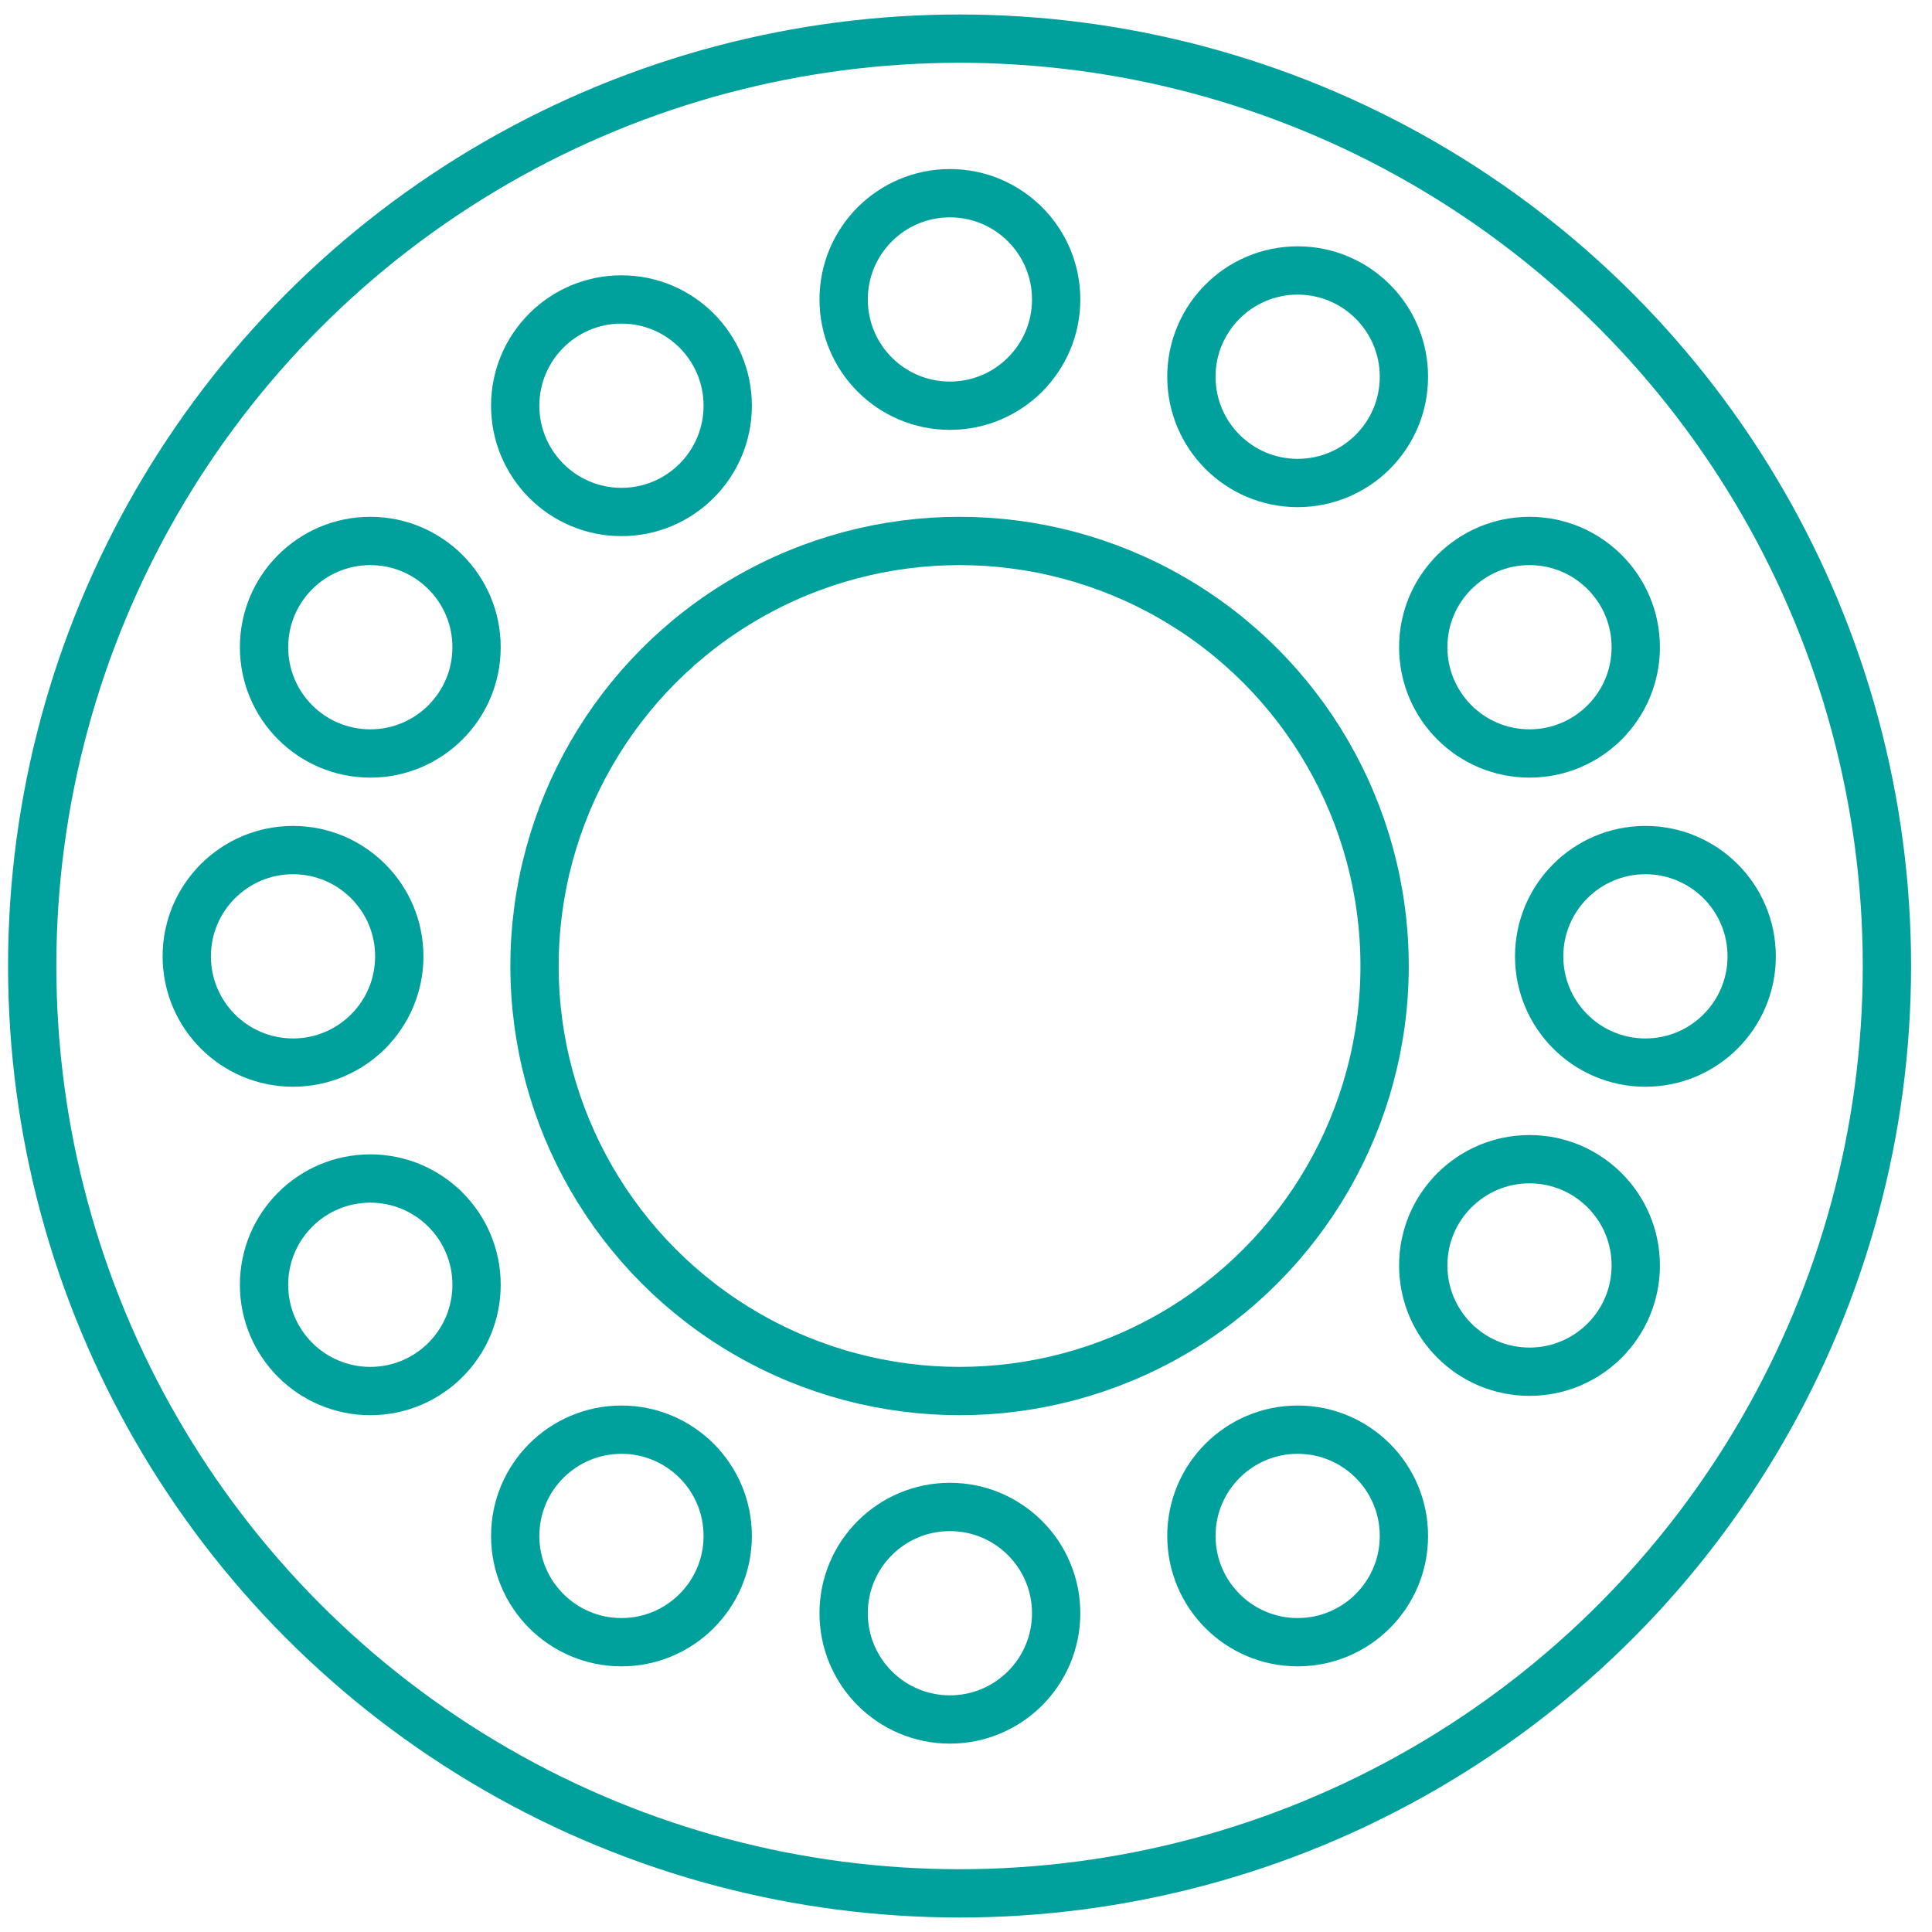 <?xml version="1.0" encoding="UTF-8"?>
<svg width="60px" height="60px" viewBox="0 0 60 60" version="1.1" xmlns="http://www.w3.org/2000/svg" xmlns:xlink="http://www.w3.org/1999/xlink">
    <!-- Generator: sketchtool 50.2 (55047) - http://www.bohemiancoding.com/sketch -->
    <title>AFE6D64D-8353-4814-A141-2080C9717028</title>
    <desc>Created with sketchtool.</desc>
    <defs></defs>
    <g id="Page-1" stroke="none" stroke-width="1" fill="none" fill-rule="evenodd">
        <g id="Circulation-oil-selector-1-(L)" transform="translate(-959, -469)">
            <g id="3" transform="translate(865, 366)">
                <g id="Icons-/-Green-/-Plain-bearing" transform="translate(95, 103)">
                    <rect id="Background" x="0" y="0" width="60" height="60"></rect>
                    <g id="Group-11" transform="translate(0, 1.2)" stroke="#00A19C" stroke-width="1.5">
                        <circle id="Oval-8" cx="28.8" cy="28.8" r="28.8"></circle>
                        <circle id="Oval-8" cx="28.8" cy="28.8" r="13.2"></circle>
                        <circle id="Oval" cx="28.5" cy="8.1" r="3.3"></circle>
                        <circle id="Oval-Copy" cx="18.3" cy="11.4" r="3.3"></circle>
                        <circle id="Oval-Copy-2" cx="39.3" cy="10.5" r="3.3"></circle>
                        <circle id="Oval-Copy-3" cx="46.5" cy="18.9" r="3.3"></circle>
                        <circle id="Oval-Copy-4" cx="50.1" cy="28.5" r="3.3"></circle>
                        <circle id="Oval-Copy-5" cx="46.5" cy="38.1" r="3.3"></circle>
                        <g id="Group" transform="translate(14.4, 43.2)">
                            <circle id="Oval-Copy-6" cx="24.9" cy="3.3" r="3.3"></circle>
                            <circle id="Oval-Copy-7" cx="14.1" cy="5.7" r="3.3"></circle>
                            <circle id="Oval-Copy-8" cx="3.9" cy="3.3" r="3.3"></circle>
                        </g>
                        <circle id="Oval-Copy-9" cx="10.5" cy="38.7" r="3.3"></circle>
                        <circle id="Oval-Copy-10" cx="8.1" cy="28.5" r="3.3"></circle>
                        <circle id="Oval-Copy-11" cx="10.5" cy="18.9" r="3.3"></circle>
                    </g>
                </g>
            </g>
        </g>
    </g>
</svg>
